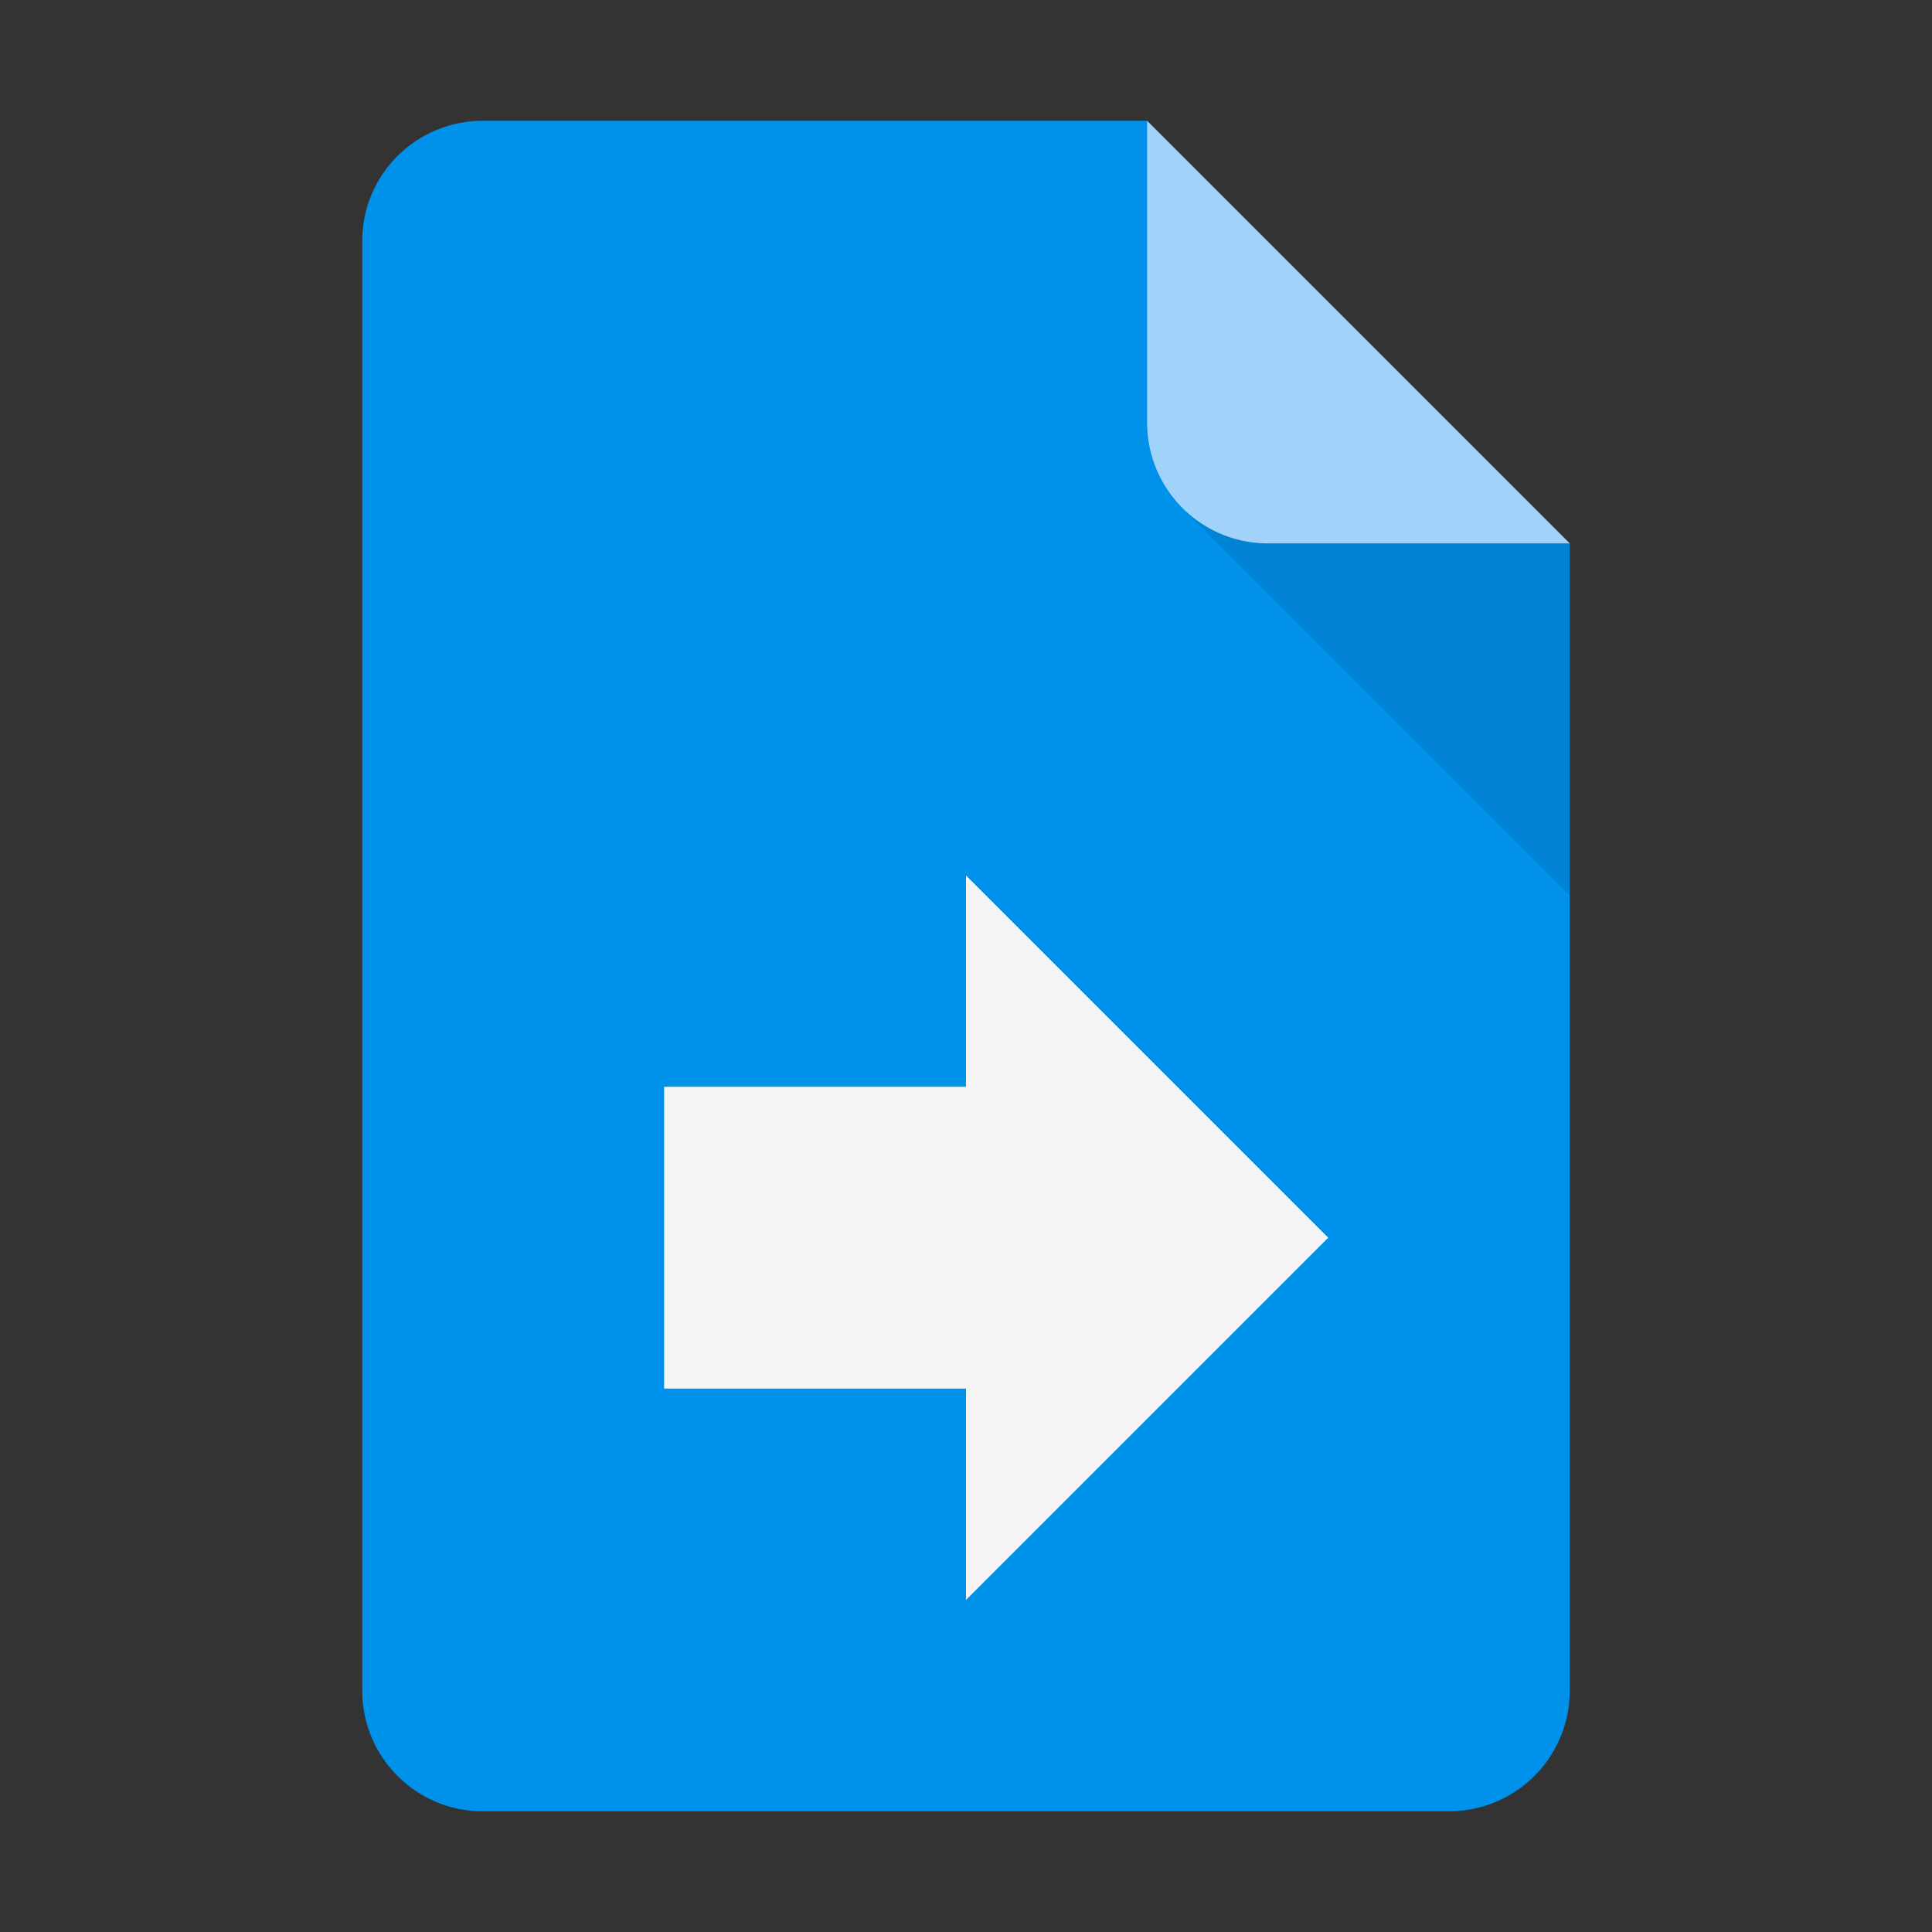 <svg viewBox="0 0 32 32" xmlns="http://www.w3.org/2000/svg"><rect x="0" y="0" width="32" height="32" fill="#333333" stroke="none"/><g fill="none" fill-rule="evenodd"><path d="M6 3.991C6 2.891 6.893 2 8.003 2h10.996L21 6l5 3v19.005A1.997 1.997 0 0 1 24.01 30H7.99C6.892 30 6 29.1 6 28.009V3.99z" fill="#0091EA"/><path fill="#F5F5F5" d="M16 23v3.5l6-6-6-6V18h-5v5z"/><path fill-opacity=".1" fill="#000" d="M19.585 8.415L26 9v5.83z"/><path d="M19 2l7 7h-4.994A1.999 1.999 0 0 1 19 6.994V2z" fill="#A1D3FA"/></g></svg>